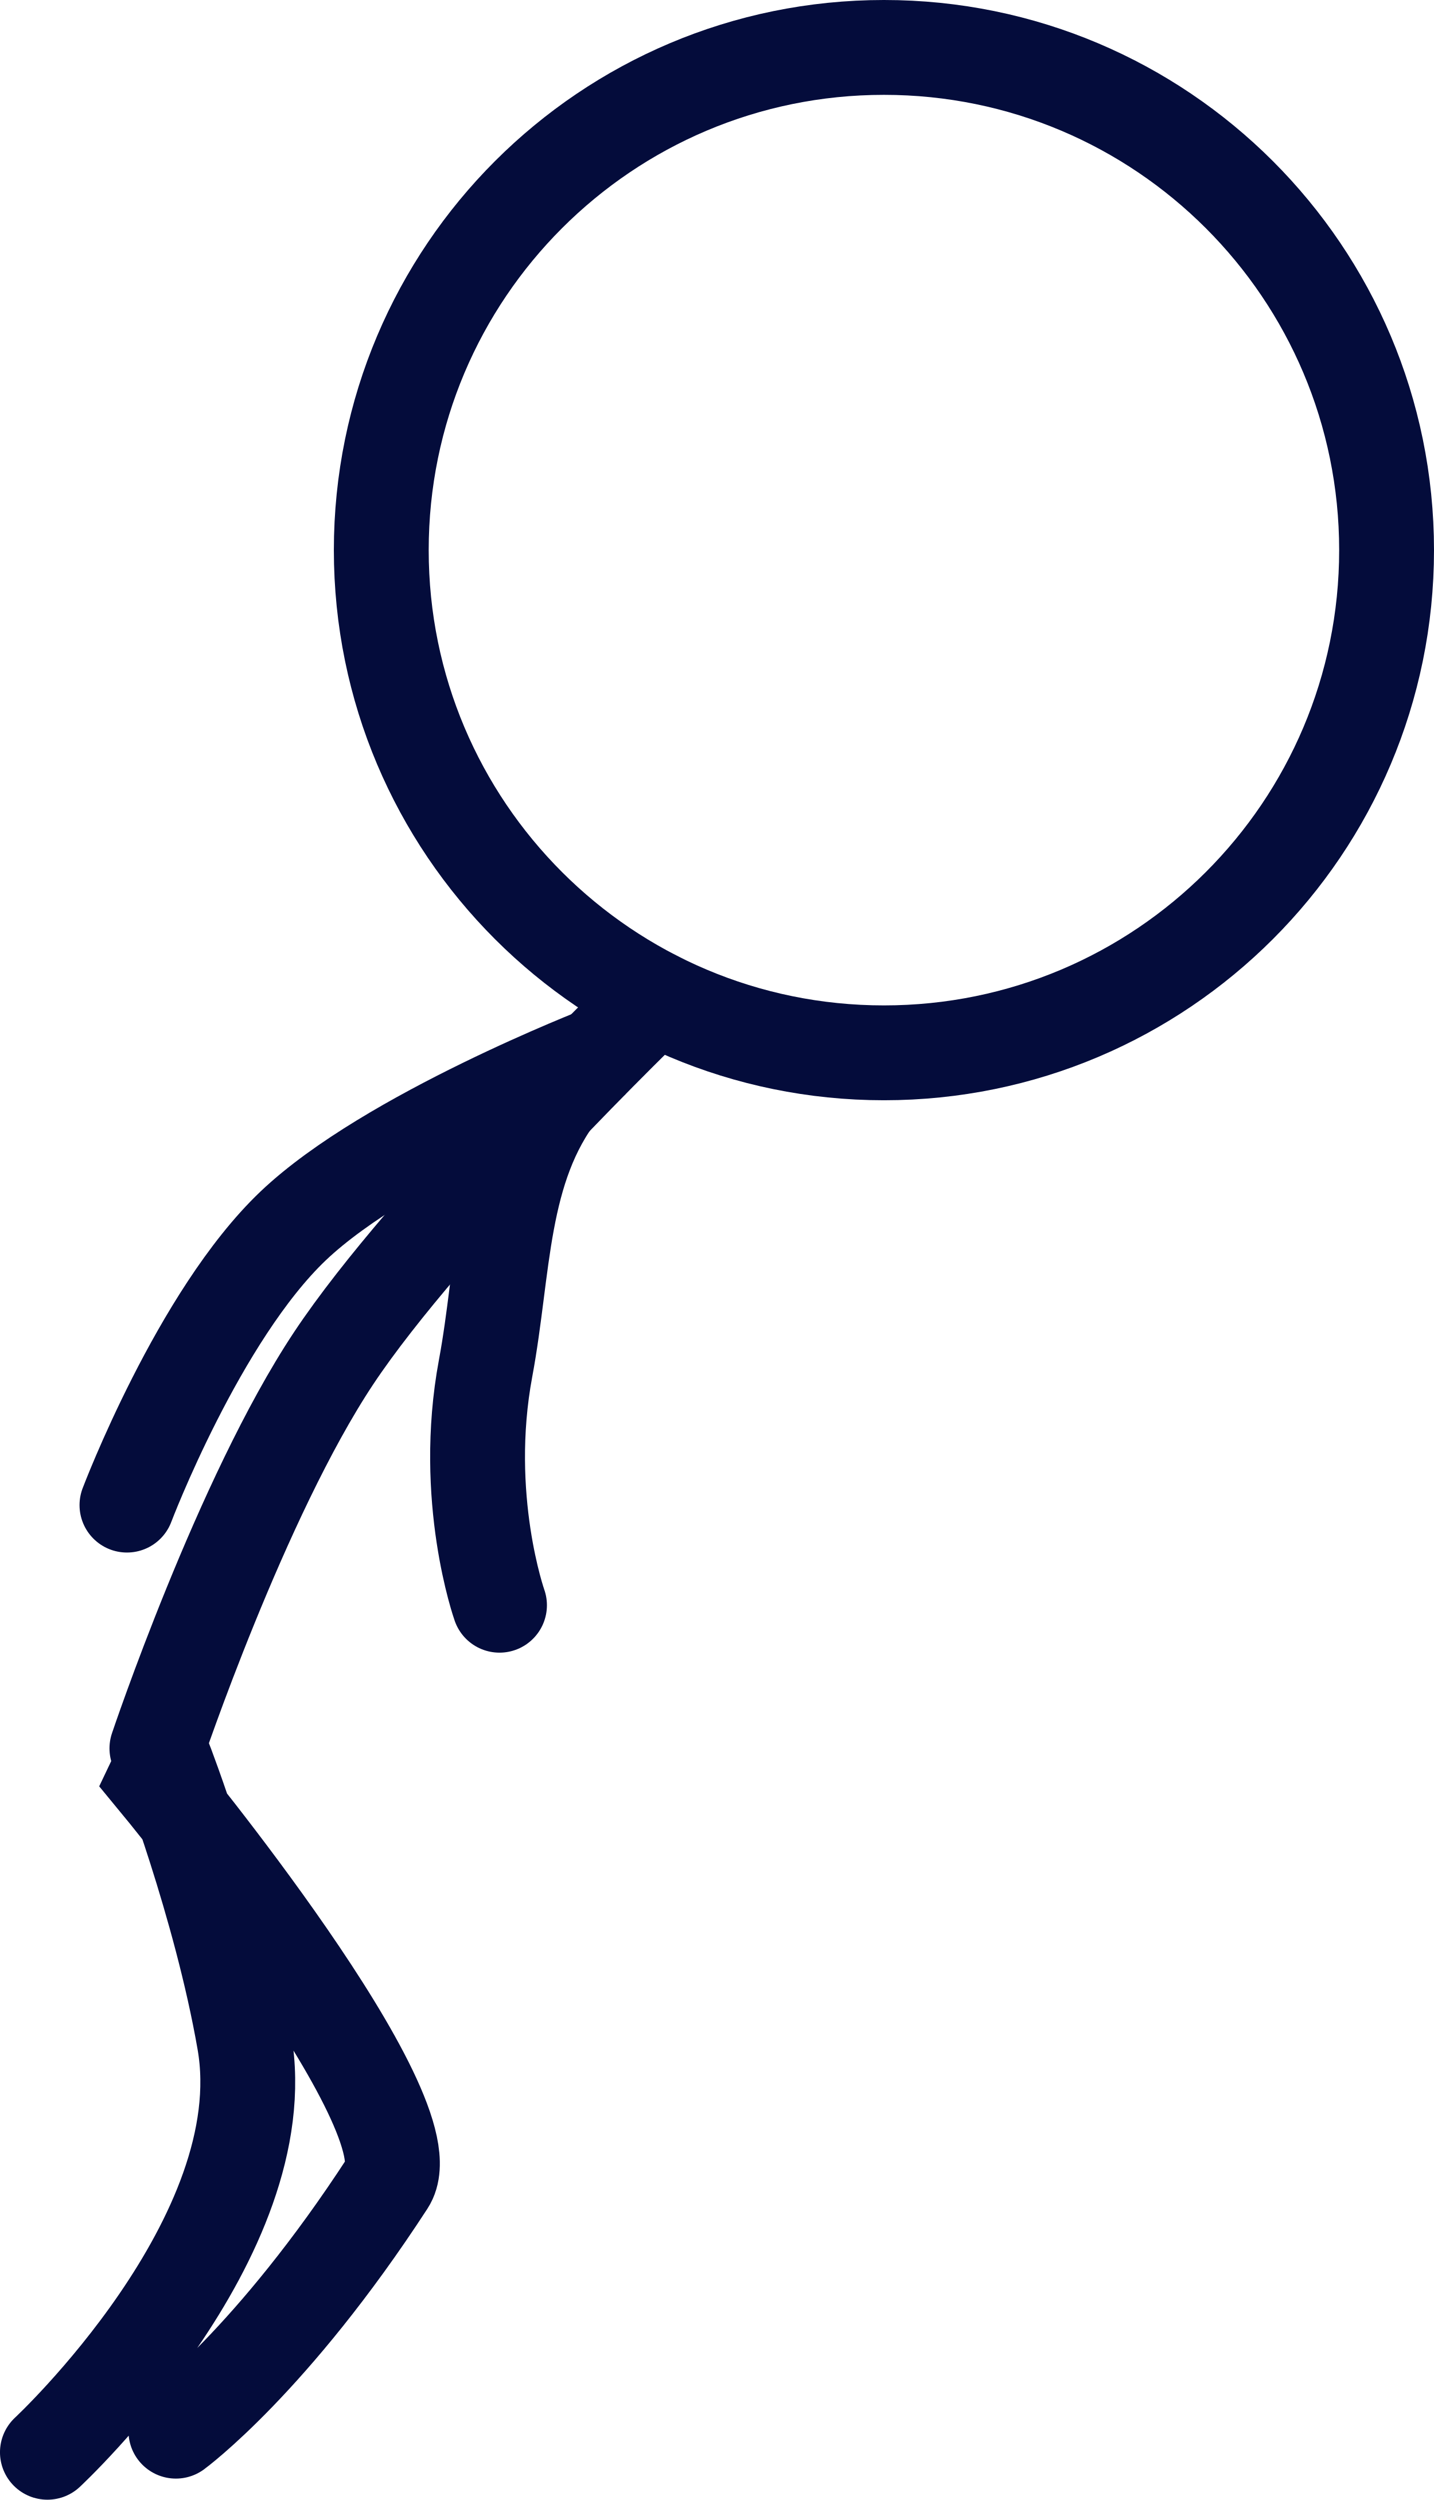 <svg version="1.1" xmlns="http://www.w3.org/2000/svg" xmlns:xlink="http://www.w3.org/1999/xlink" width="75.601" height="131.773"><g transform="translate(-229.915,-111.527)"><g data-paper-data="{&quot;isPaintingLayer&quot;:true}" fill="none" fill-rule="nonzero" stroke="#040c3b" stroke-width="5" stroke-linecap="none" stroke-linejoin="miter" stroke-miterlimit="10" stroke-dasharray="" stroke-dashoffset="0" font-family="none" font-weight="none" font-size="none" text-anchor="none" style="mix-blend-mode: normal"><path d="M250.016,140.527c0,-14.636 11.864,-26.5 26.5,-26.5c14.636,0 26.5,11.864 26.5,26.5c0,14.636 -11.864,26.5 -26.5,26.5c-14.636,0 -26.5,-11.864 -26.5,-26.5z" data-paper-data="{&quot;origPos&quot;:null}" stroke-linecap="butt"/><path d="M238.187,203.694c0,0 4.441,-13.224 9.314,-20.563c4.873,-7.34 16.951,-18.998 16.951,-18.998" data-paper-data="{&quot;origRot&quot;:0,&quot;origPos&quot;:null}" stroke-linecap="round"/><path d="M239.188,239.686c0,0 5.073,-3.718 11.161,-13.084c2.345,-3.607 -12.262,-21.273 -12.262,-21.273l0.498,-1.047c0,0 2.954,7.627 4.212,14.864c1.797,10.332 -10.383,21.653 -10.383,21.653" data-paper-data="{&quot;origPos&quot;:null}" stroke-linecap="round"/><path d="M236.608,190.869c0,0 3.78,-9.98 8.765,-14.721c4.986,-4.741 16.305,-9.119 16.305,-9.119c0,0 -1.181,0.652 -2.24,2.015c-3.178,4.09 -2.941,9.347 -3.922,14.61c-1.274,6.833 0.733,12.493 0.733,12.493" data-paper-data="{&quot;origPos&quot;:null,&quot;origRot&quot;:0}" stroke-linecap="round"/></g></g></svg>